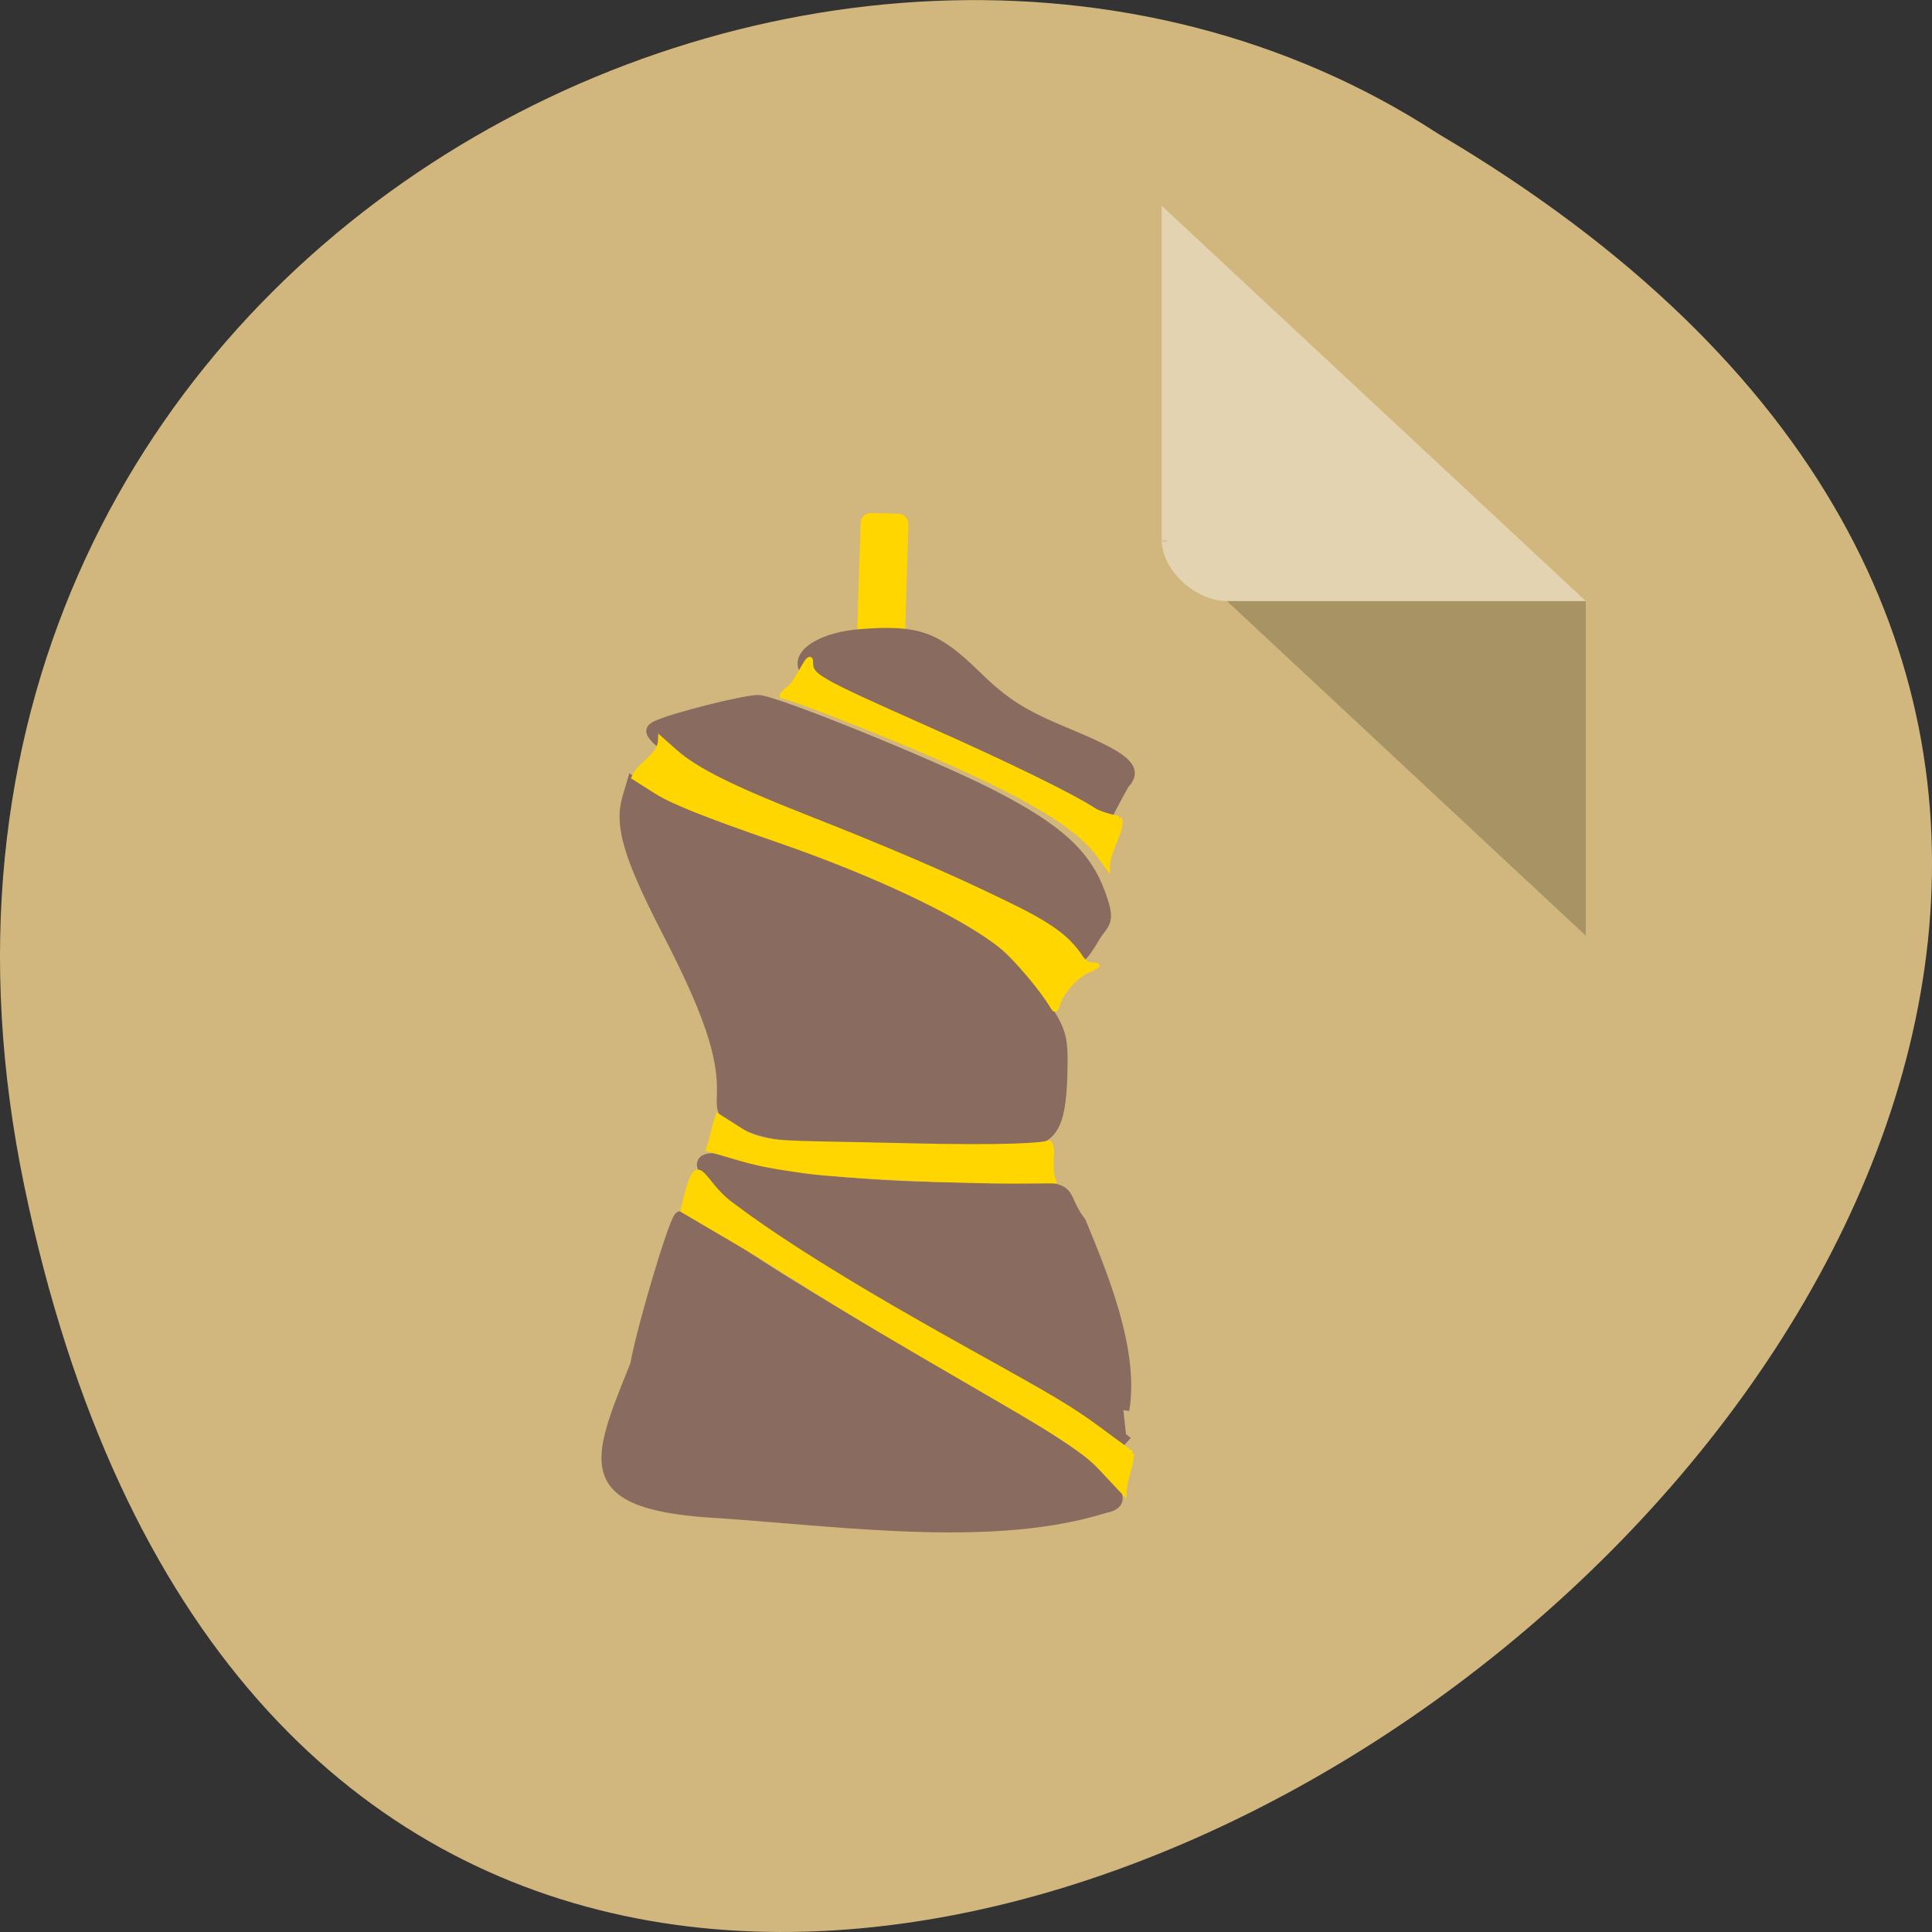 <svg xmlns="http://www.w3.org/2000/svg" viewBox="0 0 48 48"><rect x="0" y="0" width="48" height="48" fill="#333333" stroke="none"/><path d="m 0.609 29.492 c 9.371 44.984 73.848 -3.305 35.12 -26.17 c -15.05 -9.801 -39.938 3.039 -35.12 26.17" fill="#d1b77d"/><path d="m 28.863 13.426 l 0.051 0.047 l 0.125 -0.047 m 1.445 1.508 l 8.914 8.313 v -8.313" fill-opacity="0.196"/><path d="m 28.863 5.113 l 10.535 9.82 h -8.914 c -0.789 0 -1.621 -0.777 -1.621 -1.508 v -8.313" fill="#fff" fill-opacity="0.392"/><g fill="#896b5f" stroke="#896b5f" stroke-width="1.447"><g transform="matrix(-0.204 -0.005 -0.006 0.191 46.656 -0.092)"><path d="m 86.42 186.17 c -1.026 -7.943 3.364 -18.01 5.987 -24.316 c 3.255 -4.266 -0.578 -4.74 11.692 -4.176 c 11.963 0.576 25.521 -0.46 30.893 -2.356 c 3.15 -1.12 4.468 -0.326 2.825 1.673 c -3.186 3.839 -20.501 14.874 -36.851 23.523 c -4.621 2.429 -9.894 5.616 -11.753 7.119 l -3.346 2.689"/><path d="m 88.31 198.88 c -5.611 -1.239 5.92 -8.61 24.426 -19.14 c 8.573 -4.896 18.344 -10.884 21.702 -13.327 c 3.378 -2.443 6.373 -4.221 6.653 -3.947 c 0.709 0.674 4.188 14.76 4.789 19.337 c 4.484 13.05 6.687 18.51 -11.199 18.997 c -15.713 0.792 -33.26 2.863 -46.37 -1.917"/><path d="m 98.3 151.4 c -2.331 -0.821 -3.061 -2.825 -3.061 -8.409 c 0.011 -5.297 0.18 -5.865 3.111 -10.16 c 3.59 -5.3 6.602 -7.671 14.883 -11.675 c 9.114 -4.39 9.849 -4.677 20.467 -8.06 c 5.444 -1.731 10.998 -3.991 12.366 -5.02 l 2.463 -1.875 l 0.482 1.956 c 0.897 3.563 -0.363 7.639 -5.313 17.196 c -5.313 10.222 -7.327 15.954 -7.326 20.822 c 0.012 3.048 -0.086 3.147 -3.719 4.437 c -3.073 1.101 -6.294 1.319 -18.463 1.268 c -8.113 -0.04 -15.264 -0.238 -15.889 -0.481"/></g><path d="m 89.5 919.58 c -1.072 -2.075 -1.997 -1.835 -0.533 -5.7 c 1.9 -5.081 5.375 -8.278 13.566 -12.489 c 7.279 -3.746 26.725 -11.552 28.695 -11.539 c 1.626 0.004 10.452 2.641 12.28 3.674 c 0.924 0.516 0.68 1.021 -1.318 2.704 c -3.133 2.613 -6.743 4.456 -14.186 7.195 c -10.941 4.01 -28.26 11.592 -31.745 13.908 c -1.91 1.277 -3.679 2.966 -3.931 3.777 c -0.691 2.169 -1.502 1.042 -2.828 -1.53" transform="matrix(-0.204 -0.005 -0.006 0.191 50.95 -151.9)"/></g><g transform="matrix(-0.204 -0.005 -0.006 0.191 50.95 -151.9)"><path d="m 114.89 866 l 3.31 0.01 c 0.211 -0.015 0.378 0.174 0.372 0.399 l 0.004 13.826 c 0.013 0.225 -0.164 0.404 -0.375 0.419 l -3.31 -0.01 c -0.211 0.015 -0.378 -0.174 -0.372 -0.399 l -0.004 -13.826 c 0.006 -0.225 0.165 -0.425 0.375 -0.419" fill="#ffd600" stroke="#ffd600" stroke-width="1.766"/><path d="m 86.49 899.54 c -1.686 -2.031 -0.194 -3.38 6.947 -6.312 c 5.632 -2.319 7.872 -3.729 11.491 -7.311 c 5.02 -4.933 7.122 -5.693 13.991 -4.971 c 4.446 0.45 7.585 2.521 6.843 4.484 c -0.226 0.566 -5.155 3.048 -10.963 5.505 c -13.13 5.588 -21.991 9.904 -25.294 12.41 c -1.104 1.197 -0.694 0.881 -3.01 -3.806" fill="#896b5f" stroke="#896b5f" stroke-width="1.447"/></g><g fill="#ffd600" stroke="#ffd600" stroke-width="0.631" transform="matrix(-0.204 -0.005 -0.006 0.191 46.656 -0.092)"><path d="m 85.27 191.76 l 4.141 -3.076 c 3.399 -2.524 5.364 -3.697 15.994 -9.62 c 13.662 -7.619 23.16 -13.512 29.416 -18.288 c 4.235 -3.01 4.298 -8.103 5.928 0.839 l -6.75 3.985 c -6.983 4.122 -8.496 5.573 -22.791 13.952 c -13.693 8.05 -19.46 11.1 -22.32 14.231 l -2.86 3.091 c 0.007 -1.636 -0.766 -3.478 -0.759 -5.114"/><path d="m 99.86 156.74 l -4.053 -0.133 c 0.741 -1.902 -0.067 -4.542 0.748 -4.949 c 0.584 0.343 5.183 0.818 17.16 0.823 c 16.13 -0.004 17.363 0.46 20.479 -1.519 l 2.688 -1.725 c 0.331 1.195 0.66 3.147 0.991 4.343 l -3.03 0.857 c -2.874 0.841 -4.605 1.161 -9.04 1.693 c -4.358 0.513 -18.413 0.861 -25.946 0.611"/><path d="m 96.01 133.69 c -0.432 -1.689 -2.134 -3.843 -3.606 -4.579 c -1.303 -0.65 -1.358 -0.713 -0.555 -0.711 c 0.612 -0.004 1.08 -0.297 1.499 -0.92 c 1.736 -2.611 3.865 -4.168 9.566 -6.914 c 6.924 -3.367 14.398 -6.555 24.514 -10.489 c 8.975 -3.494 13.437 -5.723 16.01 -8 l 1.844 -1.647 c -0.005 2.27 2.271 3.03 3.095 5.056 l -2.805 1.784 c -1.89 1.216 -5.779 2.785 -15.13 5.962 c -11.802 4.01 -22.388 9.01 -27.317 12.927 c -1.761 1.403 -5.162 5.42 -6.547 7.754 c -0.341 0.563 -0.378 0.542 -0.568 -0.22"/><path d="m 89.2 109.26 c 0.191 0.005 2.134 -0.35 3.185 -1.016 c 2.883 -1.863 10.583 -5.618 20.327 -9.929 c 14.03 -6.218 14.608 -6.55 14.64 -8.41 c 0.041 -1.512 1.479 2.577 2.32 3.337 c 0.934 0.823 1.209 1.261 0.846 1.251 c -0.765 -0.001 -10.164 3.584 -16.979 6.484 c -13.01 5.551 -19.276 9.284 -22.14 13.233 l -0.955 1.323 c 0.058 -2.105 -1.89 -5.04 -1.244 -6.272"/></g></svg>